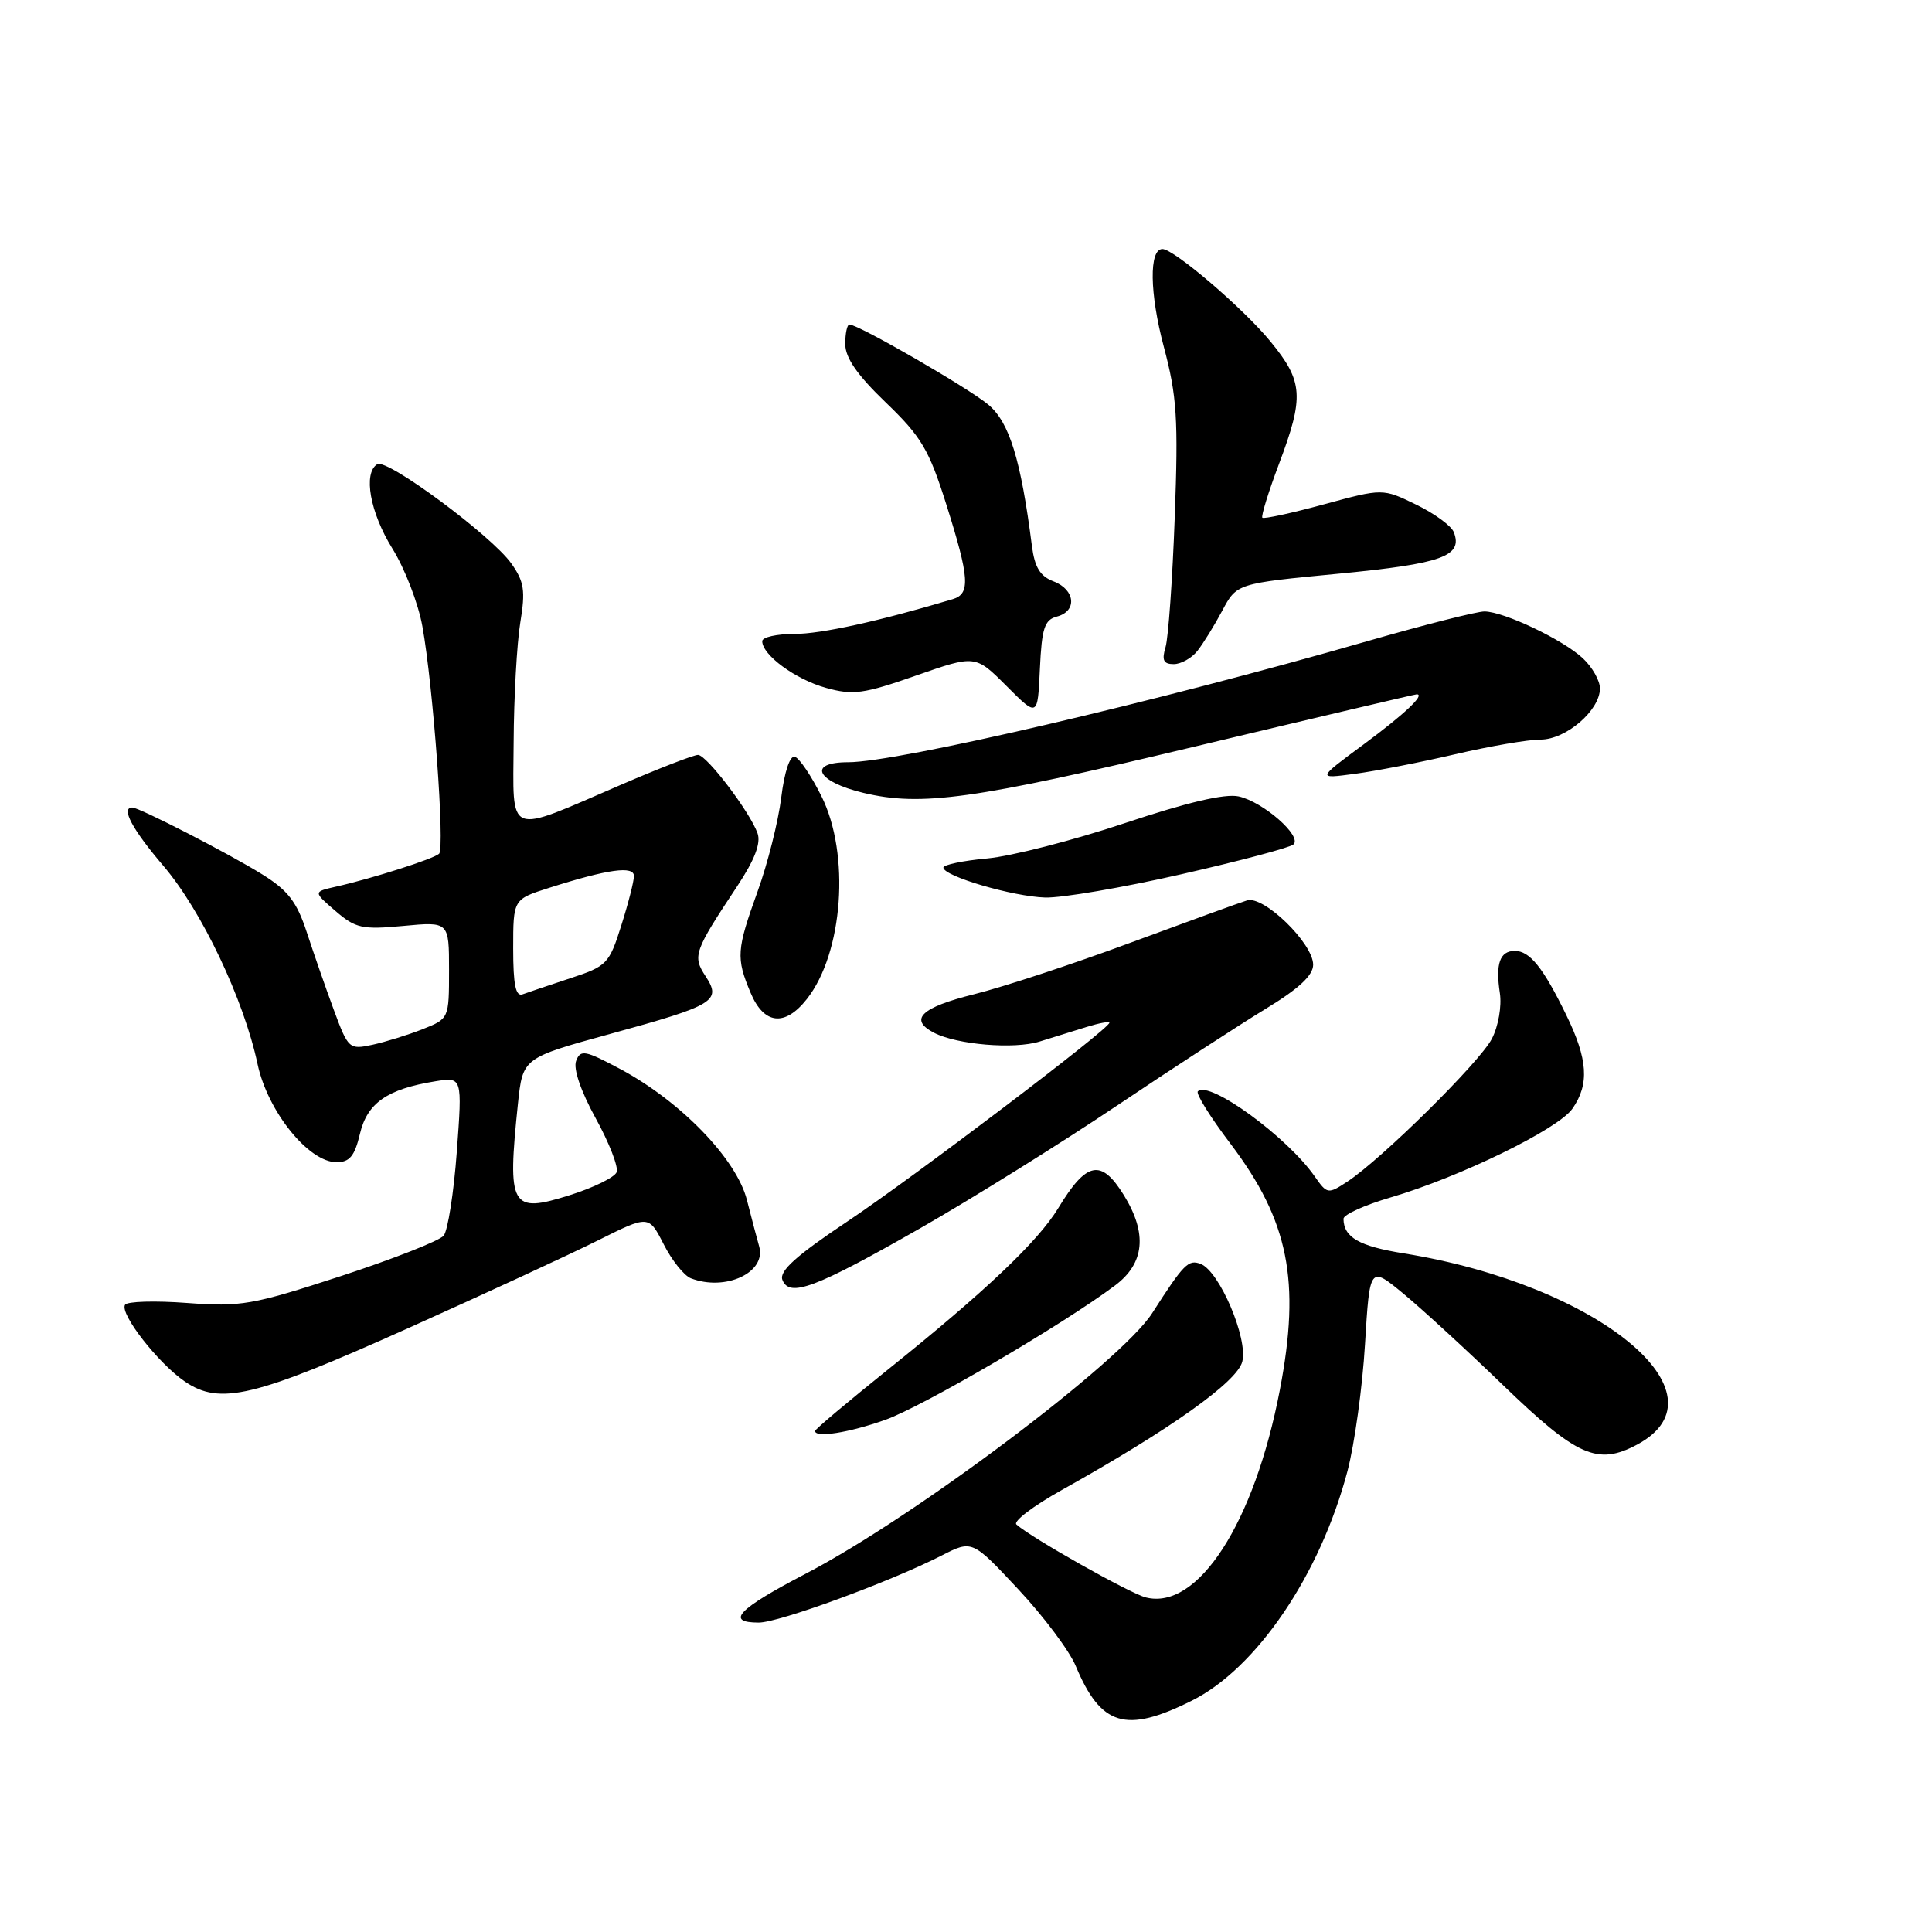 <?xml version="1.0" encoding="UTF-8" standalone="no"?>
<!DOCTYPE svg PUBLIC "-//W3C//DTD SVG 1.1//EN" "http://www.w3.org/Graphics/SVG/1.1/DTD/svg11.dtd" >
<svg xmlns="http://www.w3.org/2000/svg" xmlns:xlink="http://www.w3.org/1999/xlink" version="1.1" viewBox="0 0 256 256">
 <g >
 <path fill="currentColor"
d=" M 157.88 225.37 C 166.50 221.08 174.92 208.67 178.55 194.92 C 179.48 191.39 180.53 183.83 180.87 178.12 C 181.50 167.73 181.50 167.73 186.00 171.45 C 188.47 173.50 194.40 178.94 199.17 183.55 C 208.98 193.02 211.69 194.22 216.94 191.41 C 229.40 184.73 211.67 170.21 186.01 166.08 C 180.09 165.13 178.05 163.96 178.02 161.50 C 178.01 160.95 180.81 159.68 184.25 158.67 C 193.40 155.99 206.45 149.63 208.35 146.91 C 210.62 143.67 210.41 140.37 207.54 134.50 C 204.49 128.22 202.70 126.00 200.72 126.00 C 198.74 126.00 198.14 127.69 198.74 131.60 C 199.00 133.33 198.54 135.99 197.68 137.64 C 196.09 140.73 183.05 153.61 178.52 156.58 C 175.97 158.25 175.85 158.23 174.22 155.90 C 170.56 150.64 160.22 143.11 158.72 144.61 C 158.43 144.91 160.38 148.04 163.06 151.57 C 170.76 161.76 172.36 169.72 169.59 184.16 C 166.21 201.82 158.72 213.41 151.83 211.67 C 149.70 211.13 136.63 203.76 134.68 202.00 C 134.22 201.59 136.92 199.54 140.68 197.44 C 155.12 189.37 163.94 183.10 164.61 180.42 C 165.38 177.35 161.58 168.44 159.10 167.48 C 157.47 166.85 156.87 167.45 152.67 174.00 C 148.54 180.44 121.18 201.02 106.75 208.53 C 97.79 213.20 96.06 215.00 100.54 215.00 C 103.22 215.00 117.92 209.61 124.76 206.12 C 128.82 204.05 128.82 204.05 134.91 210.57 C 138.26 214.15 141.70 218.73 142.54 220.75 C 145.87 228.72 149.17 229.71 157.88 225.37 Z  M 117.27 188.15 C 122.23 186.40 140.74 175.58 147.75 170.33 C 151.67 167.40 152.05 163.44 148.92 158.37 C 145.91 153.50 143.98 153.88 140.22 160.09 C 137.53 164.51 130.50 171.18 117.75 181.40 C 112.39 185.70 108.00 189.39 108.00 189.61 C 108.00 190.55 112.47 189.85 117.27 188.15 Z  M 54.04 176.01 C 64.19 171.45 75.53 166.21 79.23 164.36 C 85.96 161.00 85.96 161.00 87.94 164.87 C 89.02 167.01 90.65 169.03 91.54 169.38 C 96.15 171.15 101.59 168.60 100.59 165.14 C 100.33 164.24 99.60 161.47 98.97 159.00 C 97.59 153.58 90.23 145.97 82.24 141.68 C 77.52 139.16 76.92 139.04 76.34 140.57 C 75.94 141.60 76.96 144.59 78.93 148.17 C 80.72 151.42 81.97 154.64 81.71 155.32 C 81.44 156.00 78.64 157.38 75.48 158.37 C 67.68 160.83 67.20 159.98 68.63 146.23 C 69.27 140.18 69.27 140.18 80.88 136.99 C 94.71 133.20 95.64 132.63 93.49 129.35 C 91.74 126.68 91.95 126.08 97.69 117.42 C 99.99 113.95 100.85 111.72 100.38 110.42 C 99.38 107.60 93.66 100.07 92.50 100.03 C 91.95 100.02 87.37 101.79 82.32 103.97 C 66.89 110.62 67.99 111.05 68.06 98.36 C 68.09 92.39 68.49 85.25 68.94 82.50 C 69.64 78.26 69.46 77.07 67.75 74.66 C 65.14 70.98 51.27 60.71 49.99 61.51 C 48.09 62.68 49.03 67.91 51.99 72.68 C 53.64 75.33 55.43 79.97 55.97 83.00 C 57.41 90.96 58.97 112.39 58.18 113.13 C 57.43 113.82 49.24 116.43 44.50 117.49 C 41.50 118.17 41.50 118.17 44.45 120.71 C 47.12 123.01 47.99 123.20 53.45 122.69 C 59.50 122.12 59.50 122.12 59.50 128.55 C 59.50 134.97 59.49 134.99 56.00 136.37 C 54.08 137.13 51.08 138.06 49.34 138.44 C 46.27 139.10 46.14 138.98 44.23 133.81 C 43.15 130.89 41.54 126.25 40.64 123.50 C 39.33 119.50 38.15 117.97 34.75 115.86 C 30.34 113.11 18.45 107.00 17.53 107.00 C 15.98 107.00 17.51 109.88 21.63 114.71 C 26.71 120.65 32.30 132.40 34.13 141.00 C 35.47 147.27 40.89 154.00 44.60 154.00 C 46.32 154.00 47.00 153.18 47.69 150.25 C 48.65 146.16 51.30 144.31 57.66 143.28 C 61.26 142.70 61.26 142.70 60.53 152.60 C 60.13 158.04 59.34 163.05 58.79 163.73 C 58.24 164.41 52.10 166.82 45.14 169.10 C 33.43 172.92 31.93 173.18 24.79 172.65 C 20.55 172.33 16.85 172.44 16.57 172.89 C 15.83 174.08 20.99 180.68 24.51 183.07 C 29.15 186.23 33.70 185.14 54.04 176.01 Z  M 122.00 162.71 C 128.87 158.78 140.57 151.49 148.00 146.50 C 155.42 141.52 164.31 135.74 167.75 133.65 C 172.11 131.00 174.00 129.24 174.00 127.83 C 174.00 125.00 167.45 118.63 165.24 119.31 C 164.28 119.60 157.33 122.13 149.78 124.92 C 142.24 127.72 132.90 130.79 129.04 131.75 C 122.05 133.49 120.39 135.09 123.75 136.84 C 126.81 138.43 134.39 139.06 137.75 138.01 C 139.54 137.46 142.35 136.58 144.00 136.07 C 145.65 135.56 147.00 135.31 147.00 135.52 C 147.00 136.32 121.13 155.94 112.28 161.85 C 105.51 166.37 103.23 168.42 103.67 169.58 C 104.59 171.98 108.01 170.70 122.00 162.71 Z  M 106.92 132.37 C 111.73 126.25 112.67 113.17 108.85 105.51 C 107.52 102.83 105.94 100.48 105.33 100.28 C 104.68 100.06 103.95 102.21 103.52 105.67 C 103.13 108.84 101.72 114.42 100.40 118.08 C 97.59 125.87 97.52 126.92 99.45 131.53 C 101.22 135.77 104.00 136.08 106.92 132.37 Z  M 156.50 115.85 C 164.20 114.10 170.90 112.32 171.38 111.90 C 172.61 110.83 167.39 106.25 164.13 105.53 C 162.32 105.13 157.27 106.32 149.01 109.08 C 142.19 111.36 133.99 113.46 130.80 113.75 C 127.61 114.04 125.00 114.59 125.00 114.96 C 125.00 116.10 134.21 118.80 138.50 118.93 C 140.70 118.99 148.80 117.61 156.50 115.85 Z  M 158.00 99.00 C 174.13 95.15 187.50 92.00 187.72 92.00 C 188.90 92.00 186.11 94.63 180.66 98.66 C 174.50 103.21 174.50 103.21 179.50 102.54 C 182.25 102.18 188.25 101.01 192.83 99.94 C 197.41 98.87 202.49 98.00 204.12 98.00 C 207.51 98.00 212.00 94.13 212.00 91.22 C 212.00 90.19 210.99 88.40 209.75 87.24 C 207.14 84.78 199.31 81.05 196.71 81.02 C 195.73 81.01 188.76 82.78 181.21 84.95 C 153.25 93.00 118.95 101.00 112.39 101.00 C 106.91 101.00 108.19 103.57 114.41 105.06 C 122.07 106.89 128.97 105.93 158.00 99.00 Z  M 140.04 81.70 C 142.76 80.99 142.49 78.14 139.61 77.04 C 137.82 76.36 137.10 75.18 136.73 72.32 C 135.27 60.91 133.75 55.97 130.98 53.64 C 128.36 51.43 113.75 43.00 112.55 43.00 C 112.25 43.00 112.00 44.16 112.00 45.59 C 112.00 47.41 113.59 49.70 117.38 53.34 C 122.07 57.85 123.09 59.56 125.38 66.81 C 128.46 76.57 128.61 78.68 126.25 79.39 C 116.55 82.30 108.81 84.00 105.27 84.00 C 102.92 84.00 101.00 84.43 101.00 84.96 C 101.00 86.79 105.43 90.04 109.46 91.15 C 113.02 92.14 114.44 91.95 121.37 89.52 C 129.24 86.77 129.24 86.77 133.37 90.90 C 137.50 95.04 137.50 95.04 137.79 88.63 C 138.04 83.24 138.40 82.13 140.04 81.70 Z  M 158.66 86.25 C 159.42 85.29 160.91 82.88 161.96 80.91 C 163.88 77.31 163.88 77.31 177.44 76.01 C 191.12 74.69 193.86 73.69 192.64 70.52 C 192.33 69.69 190.08 68.04 187.64 66.86 C 183.22 64.71 183.22 64.71 175.42 66.83 C 171.13 68.00 167.46 68.79 167.27 68.60 C 167.08 68.41 168.06 65.22 169.46 61.51 C 172.83 52.57 172.69 50.55 168.36 45.27 C 164.77 40.88 155.56 33.00 154.03 33.00 C 152.24 33.00 152.32 38.85 154.21 45.95 C 155.95 52.49 156.14 55.50 155.66 68.50 C 155.36 76.75 154.81 84.51 154.44 85.75 C 153.92 87.48 154.17 88.00 155.52 88.00 C 156.49 88.00 157.90 87.21 158.66 86.25 Z  M 68.00 125.69 C 68.00 119.16 68.00 119.16 72.75 117.65 C 80.58 115.16 84.00 114.69 84.00 116.08 C 84.00 116.77 83.25 119.72 82.32 122.64 C 80.72 127.72 80.42 128.03 75.57 129.62 C 72.78 130.54 69.94 131.50 69.25 131.75 C 68.33 132.09 68.00 130.49 68.00 125.69 Z "/>
</g>
</svg>